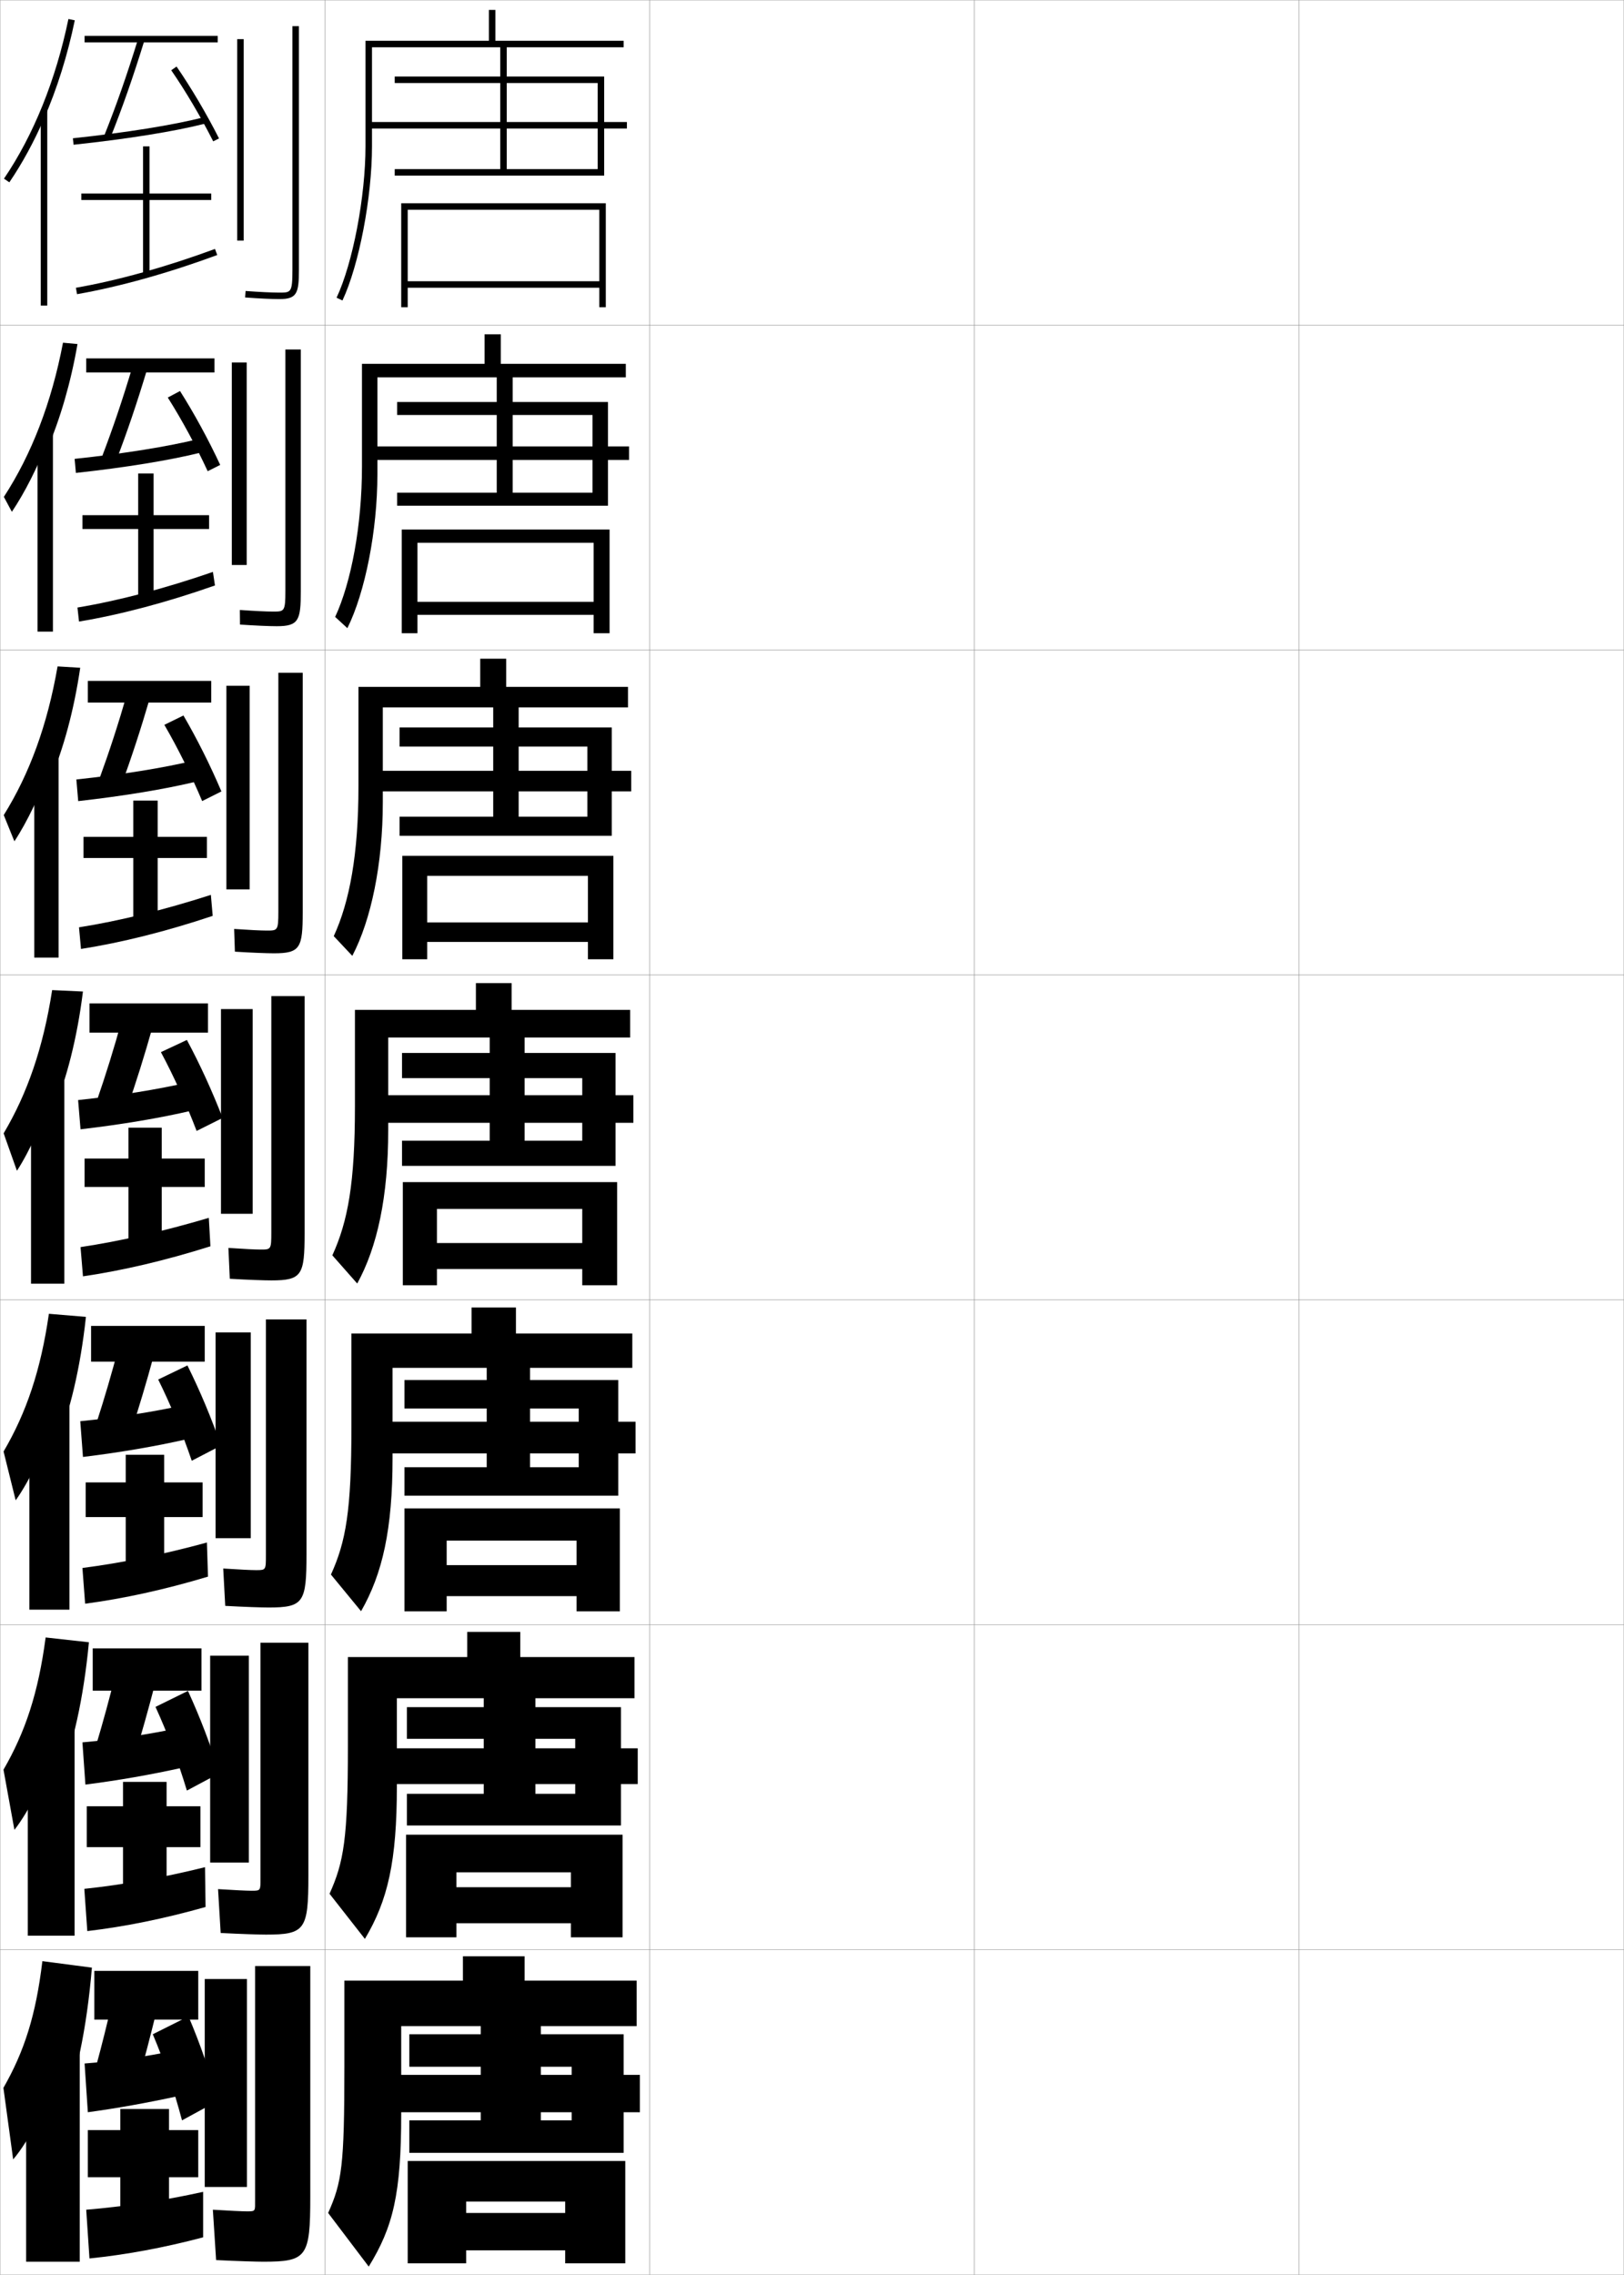 <?xml version="1.0" encoding="utf-8"?>
<!-- Generator: Adobe Illustrator 11 Build 225, SVG Export Plug-In . SVG Version: 6.0.0 Build 78)  -->
<!DOCTYPE svg PUBLIC "-//W3C//DTD SVG 1.0//EN"    "http://www.w3.org/TR/2001/REC-SVG-20010904/DTD/svg10.dtd">
<svg  xmlns="http://www.w3.org/2000/svg" xmlns:xlink="http://www.w3.org/1999/xlink" xmlns:a="http://ns.adobe.com/AdobeSVGViewerExtensions/3.0/"
	 width="500.1" height="700.1" viewBox="0 0 500.1 700.1"
	 overflow="visible" enable-background="new 0 0 500.1 700.1" xml:space="preserve">
		<g id="glyphs">
			<g>
				<rect x="0.05" y="0.05" fill="none" stroke="#999999" stroke-width="0.1" width="100" height="100"/> 
				<rect x="0.05" y="100.05" fill="none" stroke="#999999" stroke-width="0.1" width="100" height="100"/> 
				<rect x="0.05" y="200.05" fill="none" stroke="#999999" stroke-width="0.1" width="100" height="100"/> 
				<rect x="0.05" y="300.05" fill="none" stroke="#999999" stroke-width="0.1" width="100" height="100"/> 
				<rect x="0.05" y="400.05" fill="none" stroke="#999999" stroke-width="0.1" width="100" height="100"/> 
				<rect x="0.05" y="500.05" fill="none" stroke="#999999" stroke-width="0.1" width="100" height="100"/> 
				<rect x="0.05" y="600.05" fill="none" stroke="#999999" stroke-width="0.1" width="100" height="100"/> 
				<rect x="100.05" y="0.05" fill="none" stroke="#999999" stroke-width="0.1" width="100" height="100"/> 
				<rect x="100.05" y="100.05" fill="none" stroke="#999999" stroke-width="0.1" width="100" height="100"/> 
				<rect x="100.05" y="200.05" fill="none" stroke="#999999" stroke-width="0.1" width="100" height="100"/> 
				<rect x="100.05" y="300.05" fill="none" stroke="#999999" stroke-width="0.1" width="100" height="100"/> 
				<rect x="100.05" y="400.05" fill="none" stroke="#999999" stroke-width="0.1" width="100" height="100"/> 
				<rect x="100.05" y="500.05" fill="none" stroke="#999999" stroke-width="0.1" width="100" height="100"/> 
				<rect x="100.05" y="600.05" fill="none" stroke="#999999" stroke-width="0.1" width="100" height="100"/> 
				<rect x="200.05" y="0.05" fill="none" stroke="#999999" stroke-width="0.1" width="100" height="100"/> 
				<rect x="200.05" y="100.05" fill="none" stroke="#999999" stroke-width="0.1" width="100" height="100"/> 
				<rect x="200.05" y="200.05" fill="none" stroke="#999999" stroke-width="0.1" width="100" height="100"/> 
				<rect x="200.05" y="300.05" fill="none" stroke="#999999" stroke-width="0.1" width="100" height="100"/> 
				<rect x="200.05" y="400.05" fill="none" stroke="#999999" stroke-width="0.1" width="100" height="100"/> 
				<rect x="200.05" y="500.05" fill="none" stroke="#999999" stroke-width="0.1" width="100" height="100"/> 
				<rect x="200.05" y="600.05" fill="none" stroke="#999999" stroke-width="0.1" width="100" height="100"/> 
				<rect x="300.05" y="0.05" fill="none" stroke="#999999" stroke-width="0.1" width="100" height="100"/> 
				<rect x="300.05" y="100.05" fill="none" stroke="#999999" stroke-width="0.1" width="100" height="100"/> 
				<rect x="300.05" y="200.05" fill="none" stroke="#999999" stroke-width="0.1" width="100" height="100"/> 
				<rect x="300.05" y="300.05" fill="none" stroke="#999999" stroke-width="0.1" width="100" height="100"/> 
				<rect x="300.05" y="400.05" fill="none" stroke="#999999" stroke-width="0.1" width="100" height="100"/> 
				<rect x="300.05" y="500.05" fill="none" stroke="#999999" stroke-width="0.1" width="100" height="100"/> 
				<rect x="300.05" y="600.05" fill="none" stroke="#999999" stroke-width="0.1" width="100" height="100"/> 
				<rect x="400.05" y="0.05" fill="none" stroke="#999999" stroke-width="0.1" width="100" height="100"/> 
				<rect x="400.05" y="100.05" fill="none" stroke="#999999" stroke-width="0.1" width="100" height="100"/> 
				<rect x="400.05" y="200.05" fill="none" stroke="#999999" stroke-width="0.1" width="100" height="100"/> 
				<rect x="400.05" y="300.05" fill="none" stroke="#999999" stroke-width="0.1" width="100" height="100"/> 
				<rect x="400.05" y="400.05" fill="none" stroke="#999999" stroke-width="0.1" width="100" height="100"/> 
				<rect x="400.05" y="500.05" fill="none" stroke="#999999" stroke-width="0.1" width="100" height="100"/> 
				<rect x="400.05" y="600.05" fill="none" stroke="#999999" stroke-width="0.1" width="100" height="100"/> 
			</g>
			<path d="M192.05,14.55v-2h-39.5v-9.5h-2v9.5h-38v32.5c0,15.5-3.911,35.957-8.905,46.574
				l1.811,0.852c5.1-10.844,9.095-31.676,9.095-47.426v-30.5H192.05z"/>
			<g>
				<path d="M192.716,116.133v-4.167h-38.5v-9.083h-5v9.083h-37.75v31.583
					c0,18.176-3.327,35.745-8.254,46.312l3.759,3.459
					c5.456-10.961,9.246-30.006,9.246-47.355v-29.833H192.716z"/>
				<path d="M193.383,217.716v-6.333h-37.5v-8.667h-8v8.667h-37.5v30.667
					c0,20.852-2.742,35.531-7.604,46.05l5.708,6.067
					c5.812-11.08,9.396-28.337,9.396-47.284v-29.167H193.383z"/>
				<path d="M194.05,319.3v-8.5h-36.5v-8.25h-11v8.25h-37.25v29.75
					c0,23.527-2.158,35.318-6.953,45.787l7.656,8.676
					c6.168-11.198,9.547-26.668,9.547-47.213v-28.5H194.05z"/>
				<path d="M194.717,420.966v-10.582h-35.834v-8h-13.666v8h-37v28.666
					c0,25.9-1.701,35.403-6.302,45.525l9.271,11.283
					c6.61-11.523,9.698-25.223,9.698-47.143v-27.75H194.717z"/>
				<path d="M195.383,522.633v-12.666h-35.167v-7.75h-16.333v7.75h-36.75v27.583
					c0,28.274-1.244,35.488-5.651,45.263l10.885,13.892
					c7.054-11.848,9.849-23.778,9.849-47.071v-27H195.383z"/>
			</g>
			<path d="M196.05,623.55v-14h-34.5v-7.5h-19v7.5h-36.5v26.5c0,30.647-0.787,35.573-5,45l12.5,16.5
				c7.497-12.173,10-22.333,10-47v-27H196.05z"/>
			<g>
				<polygon points="154.05,13.55 154.05,23.55 121.55,23.55 121.55,25.55 
					154.05,25.55 154.05,37.55 113.55,37.55 113.55,39.55 154.05,39.55 
					154.05,52.05 156.05,52.05 156.05,39.55 193.05,39.55 193.05,37.55 
					156.05,37.55 156.05,25.55 184.05,25.55 184.05,52.05 121.55,52.05 
					121.55,54.05 186.05,54.05 186.05,23.55 156.05,23.55 156.05,13.55 "/>
				<polygon points="184.55,86.55 125.55,86.55 125.55,88.55 184.55,88.55 
					184.55,94.55 186.55,94.55 186.55,62.55 123.55,62.55 123.55,94.55 
					125.55,94.55 125.55,64.55 184.55,64.55 "/>
			</g>
			<g>
				<g>
					<polygon points="152.966,115.133 152.966,123.716 122.299,123.716 122.299,127.716 
						152.966,127.716 152.966,137.383 114.633,137.383 114.633,141.549 152.966,141.549 
						152.966,151.633 157.883,151.633 157.883,141.549 193.716,141.549 193.716,137.383 
						157.883,137.383 157.883,127.716 182.466,127.716 182.466,151.633 122.299,151.633 
						122.299,155.633 187.216,155.633 187.216,123.716 157.883,123.716 157.883,115.133 
						"/>
					<polygon points="182.799,185.216 128.55,185.216 128.55,189.216 182.799,189.216 
						182.799,194.883 187.716,194.883 187.716,162.966 123.716,162.966 123.716,194.883 
						128.55,194.883 128.55,167.049 182.799,167.049 "/>
				</g>
				<g>
					<polygon points="151.883,216.716 151.883,223.883 123.05,223.883 123.05,229.758 
						151.883,229.758 151.883,237.216 115.716,237.216 115.716,243.55 151.883,243.55 
						151.883,251.342 159.716,251.342 159.716,243.55 194.383,243.55 194.383,237.216 
						159.716,237.216 159.716,229.758 180.883,229.758 180.883,251.342 123.05,251.342 
						123.05,257.216 188.383,257.216 188.383,223.883 159.716,223.883 159.716,216.716 
						"/>
					<polygon points="181.05,283.883 131.55,283.883 131.55,289.883 181.05,289.883 
						181.05,295.216 188.883,295.216 188.883,263.383 123.883,263.383 123.883,295.216 
						131.55,295.216 131.55,269.55 181.05,269.55 "/>
				</g>
				<g>
					<polygon points="189.55,324.05 161.55,324.05 161.55,318.3 150.8,318.3 
						150.8,324.05 123.8,324.05 123.8,331.8 150.8,331.8 150.8,337.05 
						116.8,337.05 116.8,345.55 150.8,345.55 150.8,351.05 161.55,351.05 
						161.55,345.55 195.05,345.55 195.05,337.05 161.55,337.05 161.55,331.8 
						179.3,331.8 179.3,351.05 123.8,351.05 123.8,358.8 189.55,358.8 
						"/>
					<polygon points="179.3,382.55 134.55,382.55 134.55,390.55 179.3,390.55 
						179.3,395.55 190.05,395.55 190.05,363.8 124.05,363.8 124.05,395.55 
						134.55,395.55 134.55,372.05 179.3,372.05 "/>
				</g>
				<g>
					<polygon points="149.883,419.966 149.883,424.716 124.55,424.716 124.55,433.466 
						149.883,433.466 149.883,437.55 117.883,437.55 117.883,447.3 149.883,447.3 
						149.883,451.55 163.217,451.55 163.217,447.3 195.717,447.3 195.717,437.55 
						163.217,437.55 163.217,433.466 178.217,433.466 178.217,451.55 124.55,451.55 
						124.55,460.3 190.383,460.3 190.383,424.716 163.217,424.716 163.217,419.966 
						"/>
					<polygon points="177.55,481.675 137.55,481.675 137.55,491.216 177.55,491.216 
						177.55,495.884 190.883,495.884 190.883,464.216 124.55,464.216 124.55,495.884 
						137.55,495.884 137.55,474.134 177.55,474.134 "/>
				</g>
				<g>
					<polygon points="148.966,521.633 148.966,525.383 125.3,525.383 125.3,535.133 
						148.966,535.133 148.966,538.05 118.966,538.05 118.966,549.05 148.966,549.05 
						148.966,552.05 164.883,552.05 164.883,549.05 196.383,549.05 196.383,538.05 
						164.883,538.05 164.883,535.133 177.133,535.133 177.133,552.05 125.3,552.05 
						125.3,561.8 191.216,561.8 191.216,525.383 164.883,525.383 164.883,521.633 
						"/>
					<polygon points="175.8,580.8 140.55,580.8 140.55,591.883 175.8,591.883 
						175.8,596.217 191.717,596.217 191.717,564.633 125.05,564.633 125.05,596.217 
						140.55,596.217 140.55,576.217 175.8,576.217 "/>
				</g>
			</g>
			<g>
				<polygon points="148.05,622.55 148.05,626.05 126.05,626.05 126.05,636.05 
					148.05,636.05 148.05,638.55 120.05,638.55 120.05,650.05 148.05,650.05 
					148.05,652.55 166.55,652.55 166.55,650.05 197.05,650.05 197.05,638.55 
					166.55,638.55 166.55,636.05 176.05,636.05 176.05,652.55 126.05,652.55 
					126.05,662.55 192.05,662.55 192.05,626.05 166.55,626.05 166.55,622.55 "/>
				<polygon points="125.55,665.05 125.55,696.55 143.55,696.55 143.55,677.55 
					174.05,677.55 174.05,681.05 143.55,681.05 143.55,692.55 174.05,692.55 
					174.05,696.55 192.55,696.55 192.55,665.05 "/>
			</g>
			<g>
				<g>
					<path d="M13.55,36.532c4.035-9.288,7.242-19.493,9.479-30.279l-1.958-0.406
						C17.172,24.642,10.308,41.634,1.223,54.987l1.654,1.125
						C6.882,50.227,10.458,43.647,13.55,36.532L13.55,36.532z"/>
					<rect x="12.55" y="34.05" width="2" height="60"/> 
				</g>
				<g>
					<path d="M14.466,138.402c4.1-9.549,7.323-20.595,9.399-32.52l-4.466-0.416
						c-3.519,18.45-9.719,34.454-18.21,47.454l2.466,4.591
						c3.958-5.886,7.92-13.721,10.728-21.109L14.466,138.402z"/>
					<rect x="11.549" y="133.091" width="4.75" height="61.292"/> 
				</g>
				<g>
					<path d="M15.383,240.273c4.165-9.811,7.403-21.697,9.32-34.761l-6.974-0.425
						C14.59,223.192,9.054,238.208,1.156,250.854l3.278,8.057
						c3.911-5.886,8.258-14.978,10.782-22.639L15.383,240.273z"/>
					<rect x="10.55" y="232.133" width="7.5" height="62.583"/> 
				</g>
				<g>
					<path d="M16.3,342.144c4.23-10.072,7.483-22.799,9.241-37.002l-9.482-0.434
						c-2.759,17.76-7.632,31.787-14.936,44.08l4.09,11.523
						c3.864-5.887,8.598-16.234,10.837-24.168L16.3,342.144z"/>
					<rect x="9.55" y="331.175" width="10.25" height="63.875"/> 
				</g>
				<g>
					<path d="M17.133,445.112c4.339-10.314,7.629-24.078,9.328-39.835l-11.405-0.956
						c-2.508,17.412-6.945,30.449-13.957,42.387l3.727,15.017
						c4.092-5.637,9.572-16.927,11.725-24.779L17.133,445.112z"/>
					<rect x="9.049" y="430.633" width="12.333" height="64.75"/> 
				</g>
				<g>
					<path d="M17.966,548.081c4.447-10.557,7.774-25.356,9.414-42.667l-13.328-1.479
						C11.796,521,7.794,533.046,1.074,544.629L4.438,563.137
						c4.319-5.386,10.546-17.617,12.612-25.389L17.966,548.081z"/>
					<rect x="8.55" y="530.092" width="14.417" height="65.625"/> 
				</g>
				<g>
					<path d="M18.8,651.05c4.556-10.799,7.919-26.636,9.5-45.5l-15.25-2
						c-2.006,16.716-5.572,27.771-12,39l3,22c4.547-5.136,11.521-18.31,13.5-26
						L18.8,651.05z"/>
					<rect x="8.05" y="629.55" width="16.5" height="66.5"/> 
				</g>
			</g>
			<g>
				<g>
					<rect x="73.05" y="12.05" width="2" height="62"/> 
					<path d="M90.05,8.05v75c0,7-0.455,7-4,7c-2.302,0-6.103-0.182-10.427-0.497
						l-0.146,1.994c4.436,0.324,8.19,0.503,10.573,0.503c5.41,0,6-1.821,6-9v-75
						H90.05z"/>
				</g>
				<g>
					<rect x="71.383" y="111.549" width="4.583" height="62.333"/> 
					<path d="M87.883,107.549v74.25c0,6.409-0.341,6.417-3.75,6.417
						c-2.151,0-5.761-0.18-10.272-0.497l0.044,4.494
						c4.81,0.326,9.015,0.503,11.311,0.503c6.75,0,7.417-1.754,7.417-10.833
						v-74.333H87.883z"/>
				</g>
				<g>
					<rect x="69.716" y="211.05" width="7.167" height="62.667"/> 
					<path d="M85.717,207.05v73.5c0,5.819-0.227,5.833-3.5,5.833
						c-2,0-5.418-0.177-10.117-0.498l0.235,6.996
						c5.184,0.328,9.839,0.502,12.049,0.502c8.088,0,8.833-1.688,8.833-12.667v-73.667
						H85.717z"/>
				</g>
				<g>
					<rect x="68.05" y="310.55" width="9.75" height="63"/> 
					<path d="M83.55,306.55v72.75c0,5.229-0.112,5.25-3.25,5.25
						c-1.851,0-5.076-0.175-9.963-0.498l0.426,9.496
						c5.559,0.329,10.664,0.502,12.787,0.502c9.428,0,10.25-1.62,10.25-14.5v-73H83.55z"/>
				</g>
				<g>
					<rect x="66.383" y="410.05" width="10.833" height="63.333"/> 
					<path d="M81.883,406.05v72.5c0,4.639,0.002,4.666-3,4.666
						c-1.7,0-5.067-0.172-10.142-0.498l0.617,11.497
						c5.933,0.331,11.322,0.502,13.358,0.502c10.767,0,11.667-1.554,11.667-16.334
						v-72.333H81.883z"/>
				</g>
				<g>
					<rect x="64.716" y="509.55" width="11.917" height="63.667"/> 
					<path d="M80.216,505.55v72.25c0,4.048,0.117,4.083-2.75,4.083
						c-1.55,0-5.058-0.17-10.321-0.499l0.809,13.499
						c6.307,0.331,11.98,0.5,13.929,0.5c12.106,0,13.083-1.485,13.083-18.166v-71.667
						H80.216z"/>
				</g>
				<g>
					<rect x="63.05" y="609.05" width="13" height="64"/> 
					<path d="M81.05,696.05c13.446,0,14.5-1.419,14.5-20v-71h-17v72c0,3.458,0.23,3.5-2.5,3.5
						c-1.399,0-5.049-0.168-10.5-0.5l1,15.5C73.23,695.883,79.188,696.05,81.05,696.05z"/>
				</g>
			</g>
			<g>
				<g>
					<rect x="26.05" y="11.05" width="41" height="2"/> 
					<path d="M32.122,41.678l1.856,0.744c3.738-9.337,6.985-18.612,10.527-30.077
						l-1.911-0.59C39.069,23.165,35.839,32.394,32.122,41.678z"/>
					<path d="M22.444,42.556l0.211,1.988c16.615-1.763,31.049-4.08,40.642-6.525
						l-0.494-1.938C53.3,38.503,38.967,40.803,22.444,42.556z"/>
					<path d="M52.728,21.618c4.42,6.402,9.133,14.378,12.93,21.883l1.785-0.902
						c-3.836-7.582-8.6-15.644-13.07-22.117L52.728,21.618z"/>
					<polygon points="65.05,59.55 46.05,59.55 46.05,45.05 44.05,45.05 
						44.05,59.55 25.05,59.55 25.05,61.55 44.05,61.55 44.05,84.55 
						46.05,84.55 46.05,61.55 65.05,61.55 "/>
					<path d="M23.377,88.564l0.345,1.971C36.776,88.25,51.706,84.085,66.896,78.488
						l-0.691-1.877C51.125,82.167,36.315,86.301,23.377,88.564z"/>
				</g>
				<g>
					<rect x="26.549" y="110.299" width="39.5" height="4.333"/> 
					<path d="M31.347,140.718l4.321,1.33c3.447-8.969,6.459-17.839,9.685-28.551
						l-4.44-1.06C37.734,123.047,34.759,131.83,31.347,140.718z"/>
					<path d="M22.979,141.22l0.391,4.326c15.337-1.673,28.838-3.873,38.511-6.268
						l-0.58-4.208C51.755,137.422,38.251,139.6,22.979,141.22z"/>
					<path d="M51.668,122.345c4.295,6.785,8.686,14.879,12.287,22.672l3.856-1.935
						c-3.637-7.835-8.041-15.897-12.38-22.745L51.668,122.345z"/>
					<polygon points="64.383,158.55 47.299,158.55 47.299,145.716 42.549,145.716 
						42.549,158.55 25.383,158.55 25.383,162.799 42.549,162.799 42.549,184.216 
						47.299,184.216 47.299,162.799 64.383,162.799 "/>
					<path d="M23.852,186.976l0.479,4.314c12.741-2.117,27.071-5.909,41.865-11.115
						l-0.627-4.168C50.869,181.09,36.528,184.861,23.852,186.976z"/>
				</g>
				<g>
					<rect x="27.05" y="209.55" width="38" height="6.667"/> 
					<path d="M30.574,239.759l6.786,1.915c3.157-8.602,5.934-17.067,8.842-27.026
						l-6.97-1.53C36.399,222.93,33.68,231.267,30.574,239.759z"/>
					<path d="M23.515,239.885l0.57,6.663c14.061-1.583,26.628-3.665,36.38-6.008
						l-0.665-6.479C50.211,236.341,37.537,238.397,23.515,239.885z"/>
					<path d="M50.609,223.073c4.171,7.167,8.239,15.379,11.644,23.461l5.928-2.967
						c-3.438-8.089-7.482-16.15-11.69-23.373L50.609,223.073z"/>
					<polygon points="63.716,257.55 48.55,257.55 48.55,246.383 41.05,246.383 
						41.05,257.55 25.716,257.55 25.716,264.05 41.05,264.05 41.05,283.883 
						48.55,283.883 48.55,264.05 63.716,264.05 "/>
					<path d="M24.326,285.388l0.615,6.657c12.429-1.948,26.159-5.368,40.558-10.182
						l-0.564-6.459C50.615,280.013,36.742,283.422,24.326,285.388z"/>
				</g>
				<g>
					<rect x="27.55" y="308.8" width="36.5" height="9"/> 
					<path d="M29.8,338.8l9.25,2.5c2.866-8.234,5.408-16.294,8-25.5l-9.5-2
						C35.064,322.812,32.6,330.704,29.8,338.8z"/>
					<path d="M24.05,338.55l0.75,9c12.783-1.492,24.418-3.457,34.25-5.75l-0.75-8.75
						C48.667,335.26,36.822,337.194,24.05,338.55z"/>
					<path d="M49.55,323.8c4.047,7.549,7.792,15.88,11,24.25l8-4
						c-3.24-8.342-6.924-16.403-11-24L49.55,323.8z"/>
					<polygon points="63.05,356.55 49.8,356.55 49.8,347.05 39.55,347.05 
						39.55,356.55 26.05,356.55 26.05,365.3 39.55,365.3 39.55,383.55 
						49.8,383.55 49.8,365.3 63.05,365.3 "/>
					<path d="M24.8,383.8l0.75,9c12.115-1.779,25.246-4.826,39.25-9.25l-0.5-8.75
						C50.359,378.937,36.955,381.982,24.8,383.8z"/>
				</g>
				<g>
					<rect x="28.049" y="408.05" width="35" height="11"/> 
					<path d="M29.716,437.883l10.5,3.167c2.575-7.867,4.87-15.553,7.167-24l-10.833-2.5
						C34.39,422.758,32.21,430.184,29.716,437.883z"/>
					<path d="M24.716,437.383l0.833,11c11.505-1.402,22.257-3.246,32.166-5.5l-0.833-10.5
						C47.207,434.522,36.248,436.249,24.716,437.383z"/>
					<path d="M48.716,424.55c3.922,7.931,7.37,16.323,10.333,25l9-4.667
						c-2.992-8.613-6.388-16.696-10.333-24.667L48.716,424.55z"/>
					<polygon points="62.383,456.217 50.549,456.217 50.549,447.716 38.716,447.716 
						38.716,456.217 26.383,456.217 26.383,466.883 38.716,466.883 38.716,483.217 
						50.549,483.217 50.549,466.883 62.383,466.883 "/>
					<path d="M25.383,482.55l0.833,11c11.808-1.568,24.392-4.301,37.833-8.333
						l-0.333-10.501C50.322,478.381,37.298,481.022,25.383,482.55z"/>
				</g>
				<g>
					<rect x="28.55" y="507.3" width="33.5" height="13"/> 
					<path d="M29.633,536.967l11.75,3.833c2.285-7.501,4.332-14.812,6.333-22.5l-12.167-3
						C33.717,522.703,31.821,529.664,29.633,536.967z"/>
					<path d="M25.383,536.217l0.917,13c10.228-1.312,20.097-3.035,30.083-5.25l-0.917-12.25
						C45.749,533.785,35.674,535.304,25.383,536.217z"/>
					<path d="M47.883,525.3c3.797,8.313,6.949,16.768,9.667,25.75l10-5.333
						c-2.745-8.887-5.854-16.989-9.667-25.334L47.883,525.3z"/>
					<polygon points="61.717,555.883 51.3,555.883 51.3,548.383 37.883,548.383 
						37.883,555.883 26.716,555.883 26.716,568.467 37.883,568.467 37.883,582.883 
						51.3,582.883 51.3,568.467 61.717,568.467 "/>
					<path d="M25.967,581.3l0.917,13c11.501-1.358,23.537-3.775,36.417-7.417
						l-0.167-12.25C50.286,577.825,37.641,580.063,25.967,581.3z"/>
				</g>
				<g>
					<rect x="29.05" y="606.55" width="32" height="15"/> 
					<path d="M34.55,616.05c-1.507,6.599-3.118,13.094-5,20l13,4.5
						c1.994-7.134,3.793-14.071,5.5-21L34.55,616.05z"/>
					<path d="M26.05,635.05l1,15c8.95-1.222,17.937-2.824,28-5l-1-14
						C44.289,633.048,35.1,634.358,26.05,635.05z"/>
					<path d="M47.05,626.05c3.673,8.695,6.527,17.211,9,26.5l11-6
						c-2.497-9.158-5.318-17.281-9-26L47.05,626.05z"/>
					<polygon points="52.05,682.55 52.05,670.05 61.05,670.05 61.05,655.55 
						52.05,655.55 52.05,649.05 37.05,649.05 37.05,655.55 27.05,655.55 
						27.05,670.05 37.05,670.05 37.05,682.55 "/>
					<path d="M26.55,680.05l1,15c11.194-1.147,22.683-3.25,35-6.5v-14
						C50.249,677.27,37.983,679.104,26.55,680.05z"/>
				</g>
			</g>
		</g>
	</svg>
